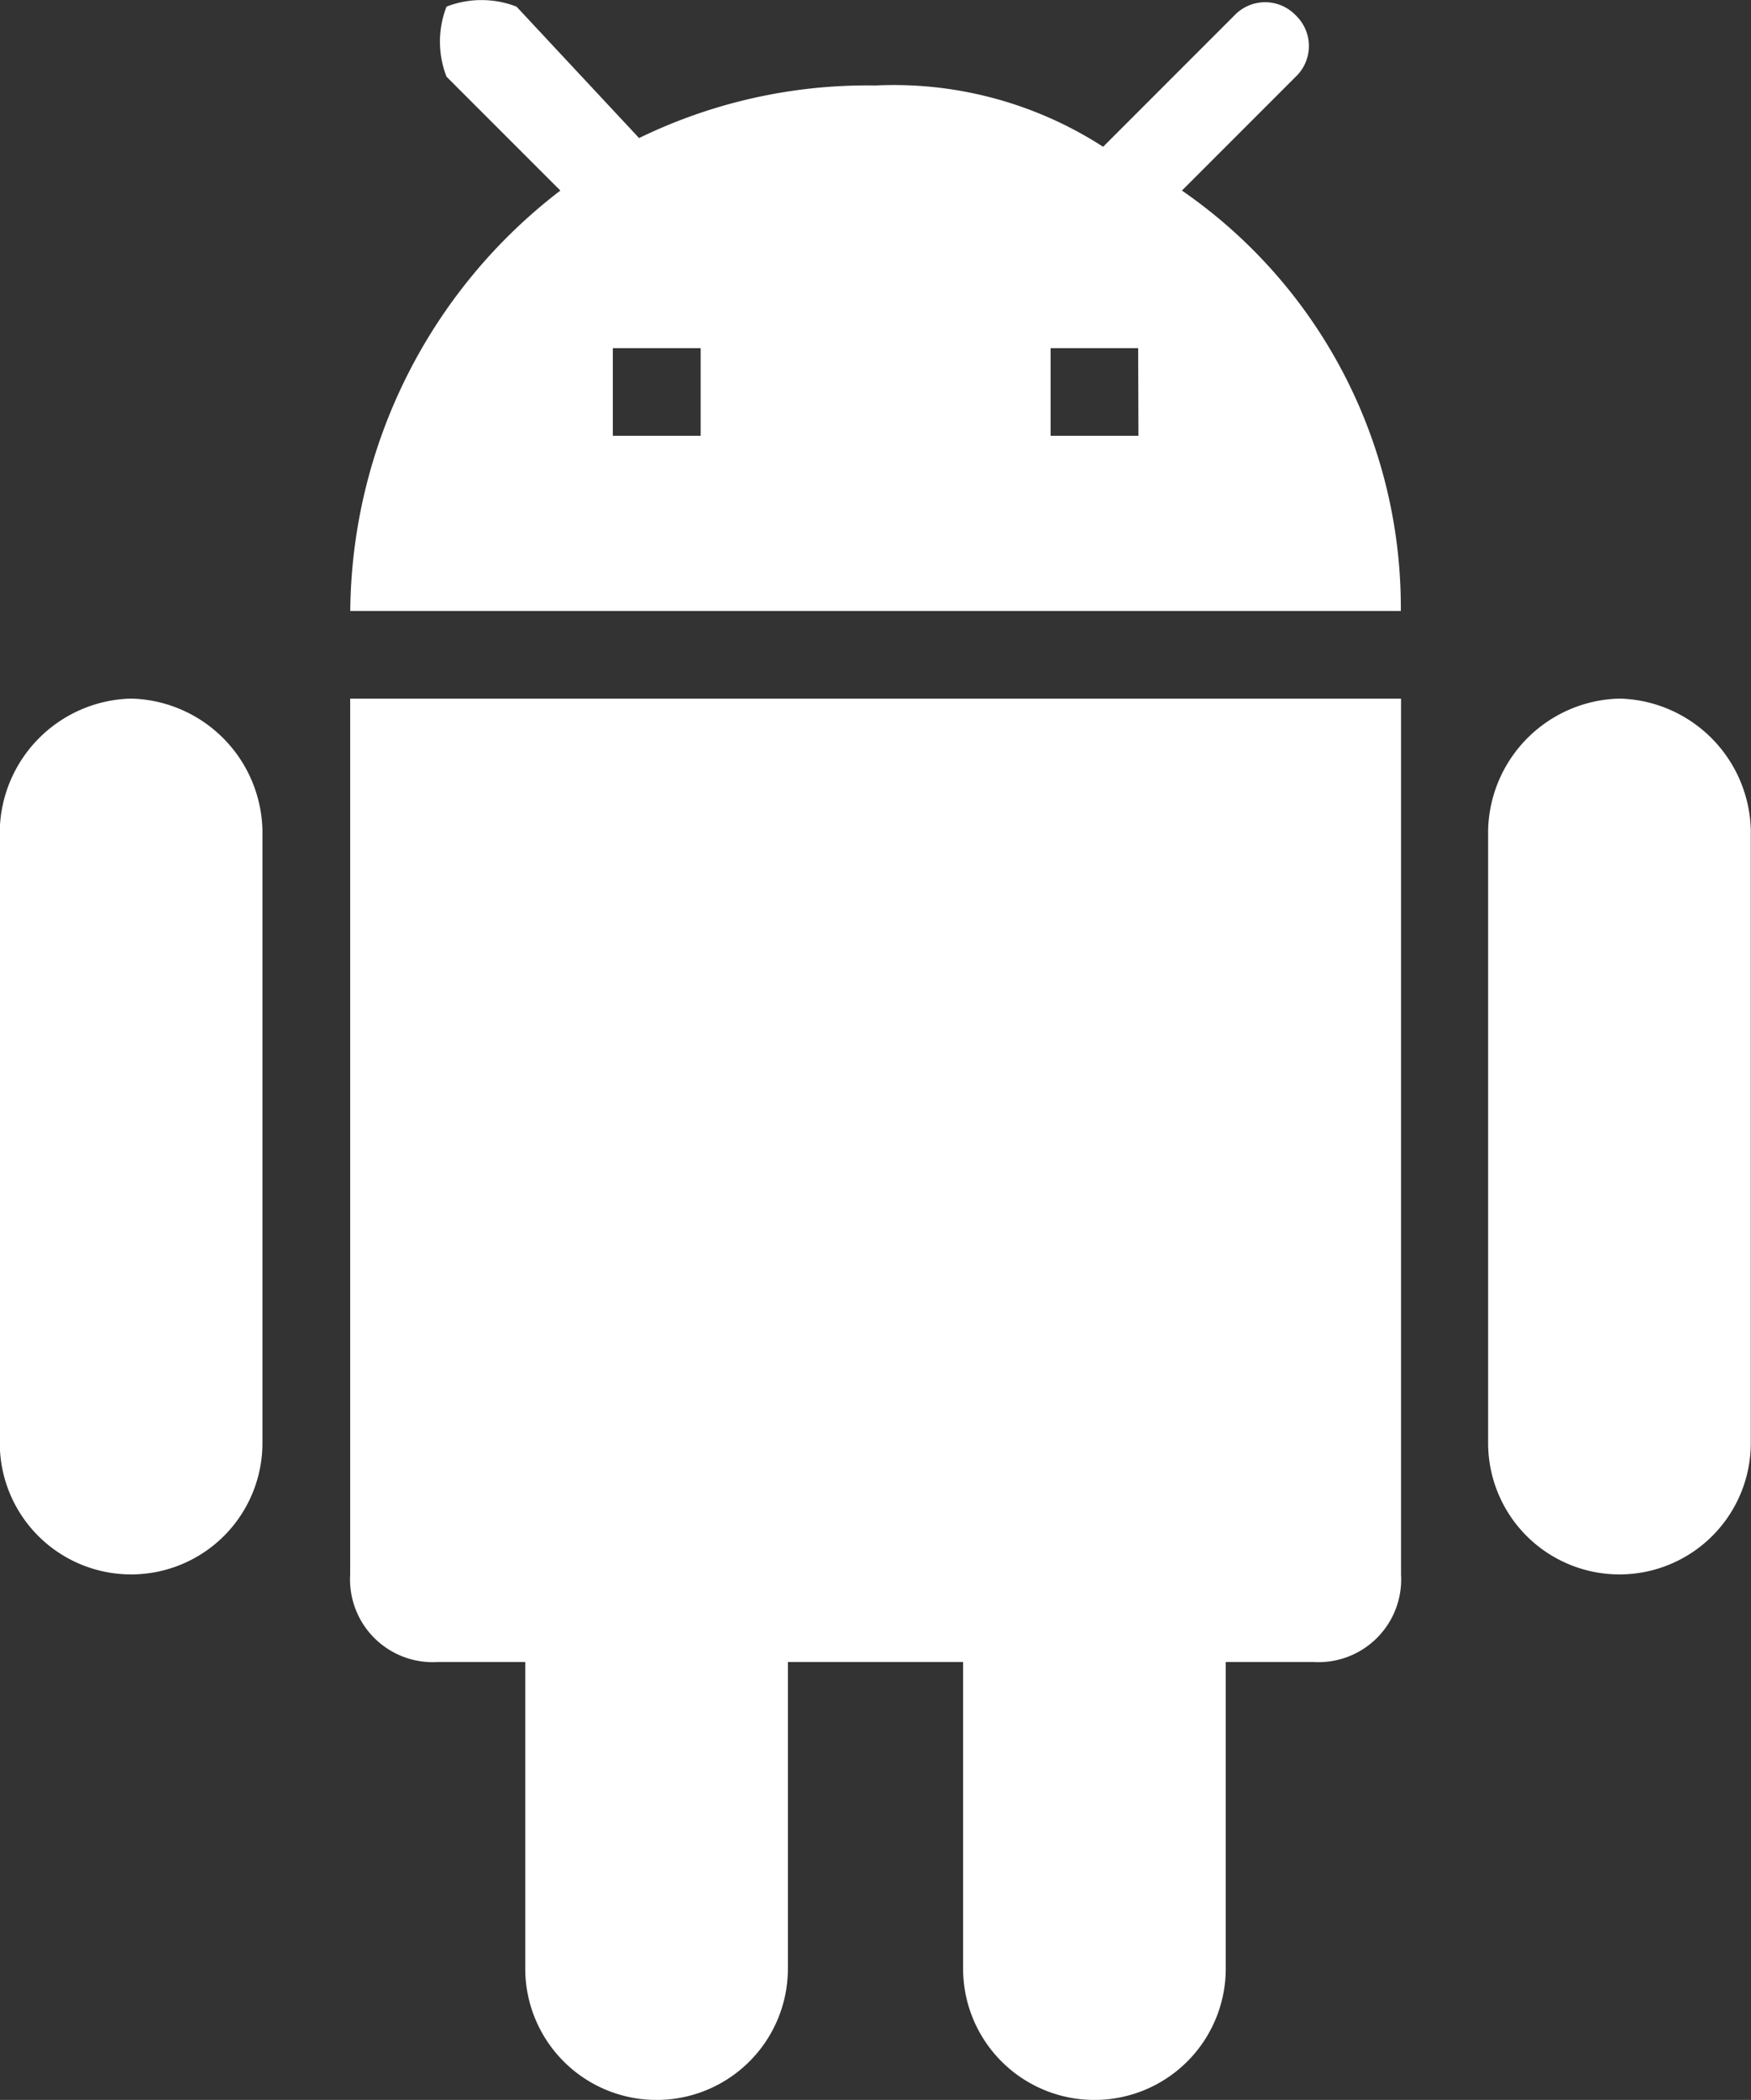 <svg id="android-logo_1_" data-name="android-logo (1)" xmlns="http://www.w3.org/2000/svg" width="24.286" height="29.113" viewBox="0 0 24.286 29.113">
  <rect x="0" y="0" width="24.286" height="29.113" fill="#333333" stroke="none"/>
  <defs>
    <style>
      .cls-1 {
        fill: #fff;
      }
    </style>
  </defs>
  <g id="android" transform="translate(0 0)">
    <path id="Trazado_1569" data-name="Trazado 1569" class="cls-1" d="M55.539,21.827a1.147,1.147,0,0,0,1.214,1.214h1.214v4.25a1.821,1.821,0,0,0,3.643,0v-4.25H64.04v4.25a1.821,1.821,0,0,0,3.643,0v-4.25H68.9a1.147,1.147,0,0,0,1.214-1.214V9.684H55.539ZM52.5,9.684a1.868,1.868,0,0,0-1.821,1.821v8.5a1.821,1.821,0,0,0,3.643,0v-8.5A1.868,1.868,0,0,0,52.5,9.684Zm20.643,0a1.868,1.868,0,0,0-1.821,1.821v8.5a1.821,1.821,0,0,0,3.643,0v-8.5A1.868,1.868,0,0,0,73.147,9.684ZM67.075,2.641l1.579-1.579a.587.587,0,0,0,0-.85.587.587,0,0,0-.85,0L65.982,2.034a5.351,5.351,0,0,0-3.157-.85,7.231,7.231,0,0,0-3.279.729L57.846.091a1.341,1.341,0,0,0-.971,0,1.341,1.341,0,0,0,0,.971l1.579,1.579a7.418,7.418,0,0,0-2.914,5.829H70.111A7.018,7.018,0,0,0,67.075,2.641ZM60.4,6.041H59.182V4.826H60.4Zm6.072,0H65.254V4.826h1.214Z" transform="translate(-50.682 0.001)"/>
  </g>
</svg>
